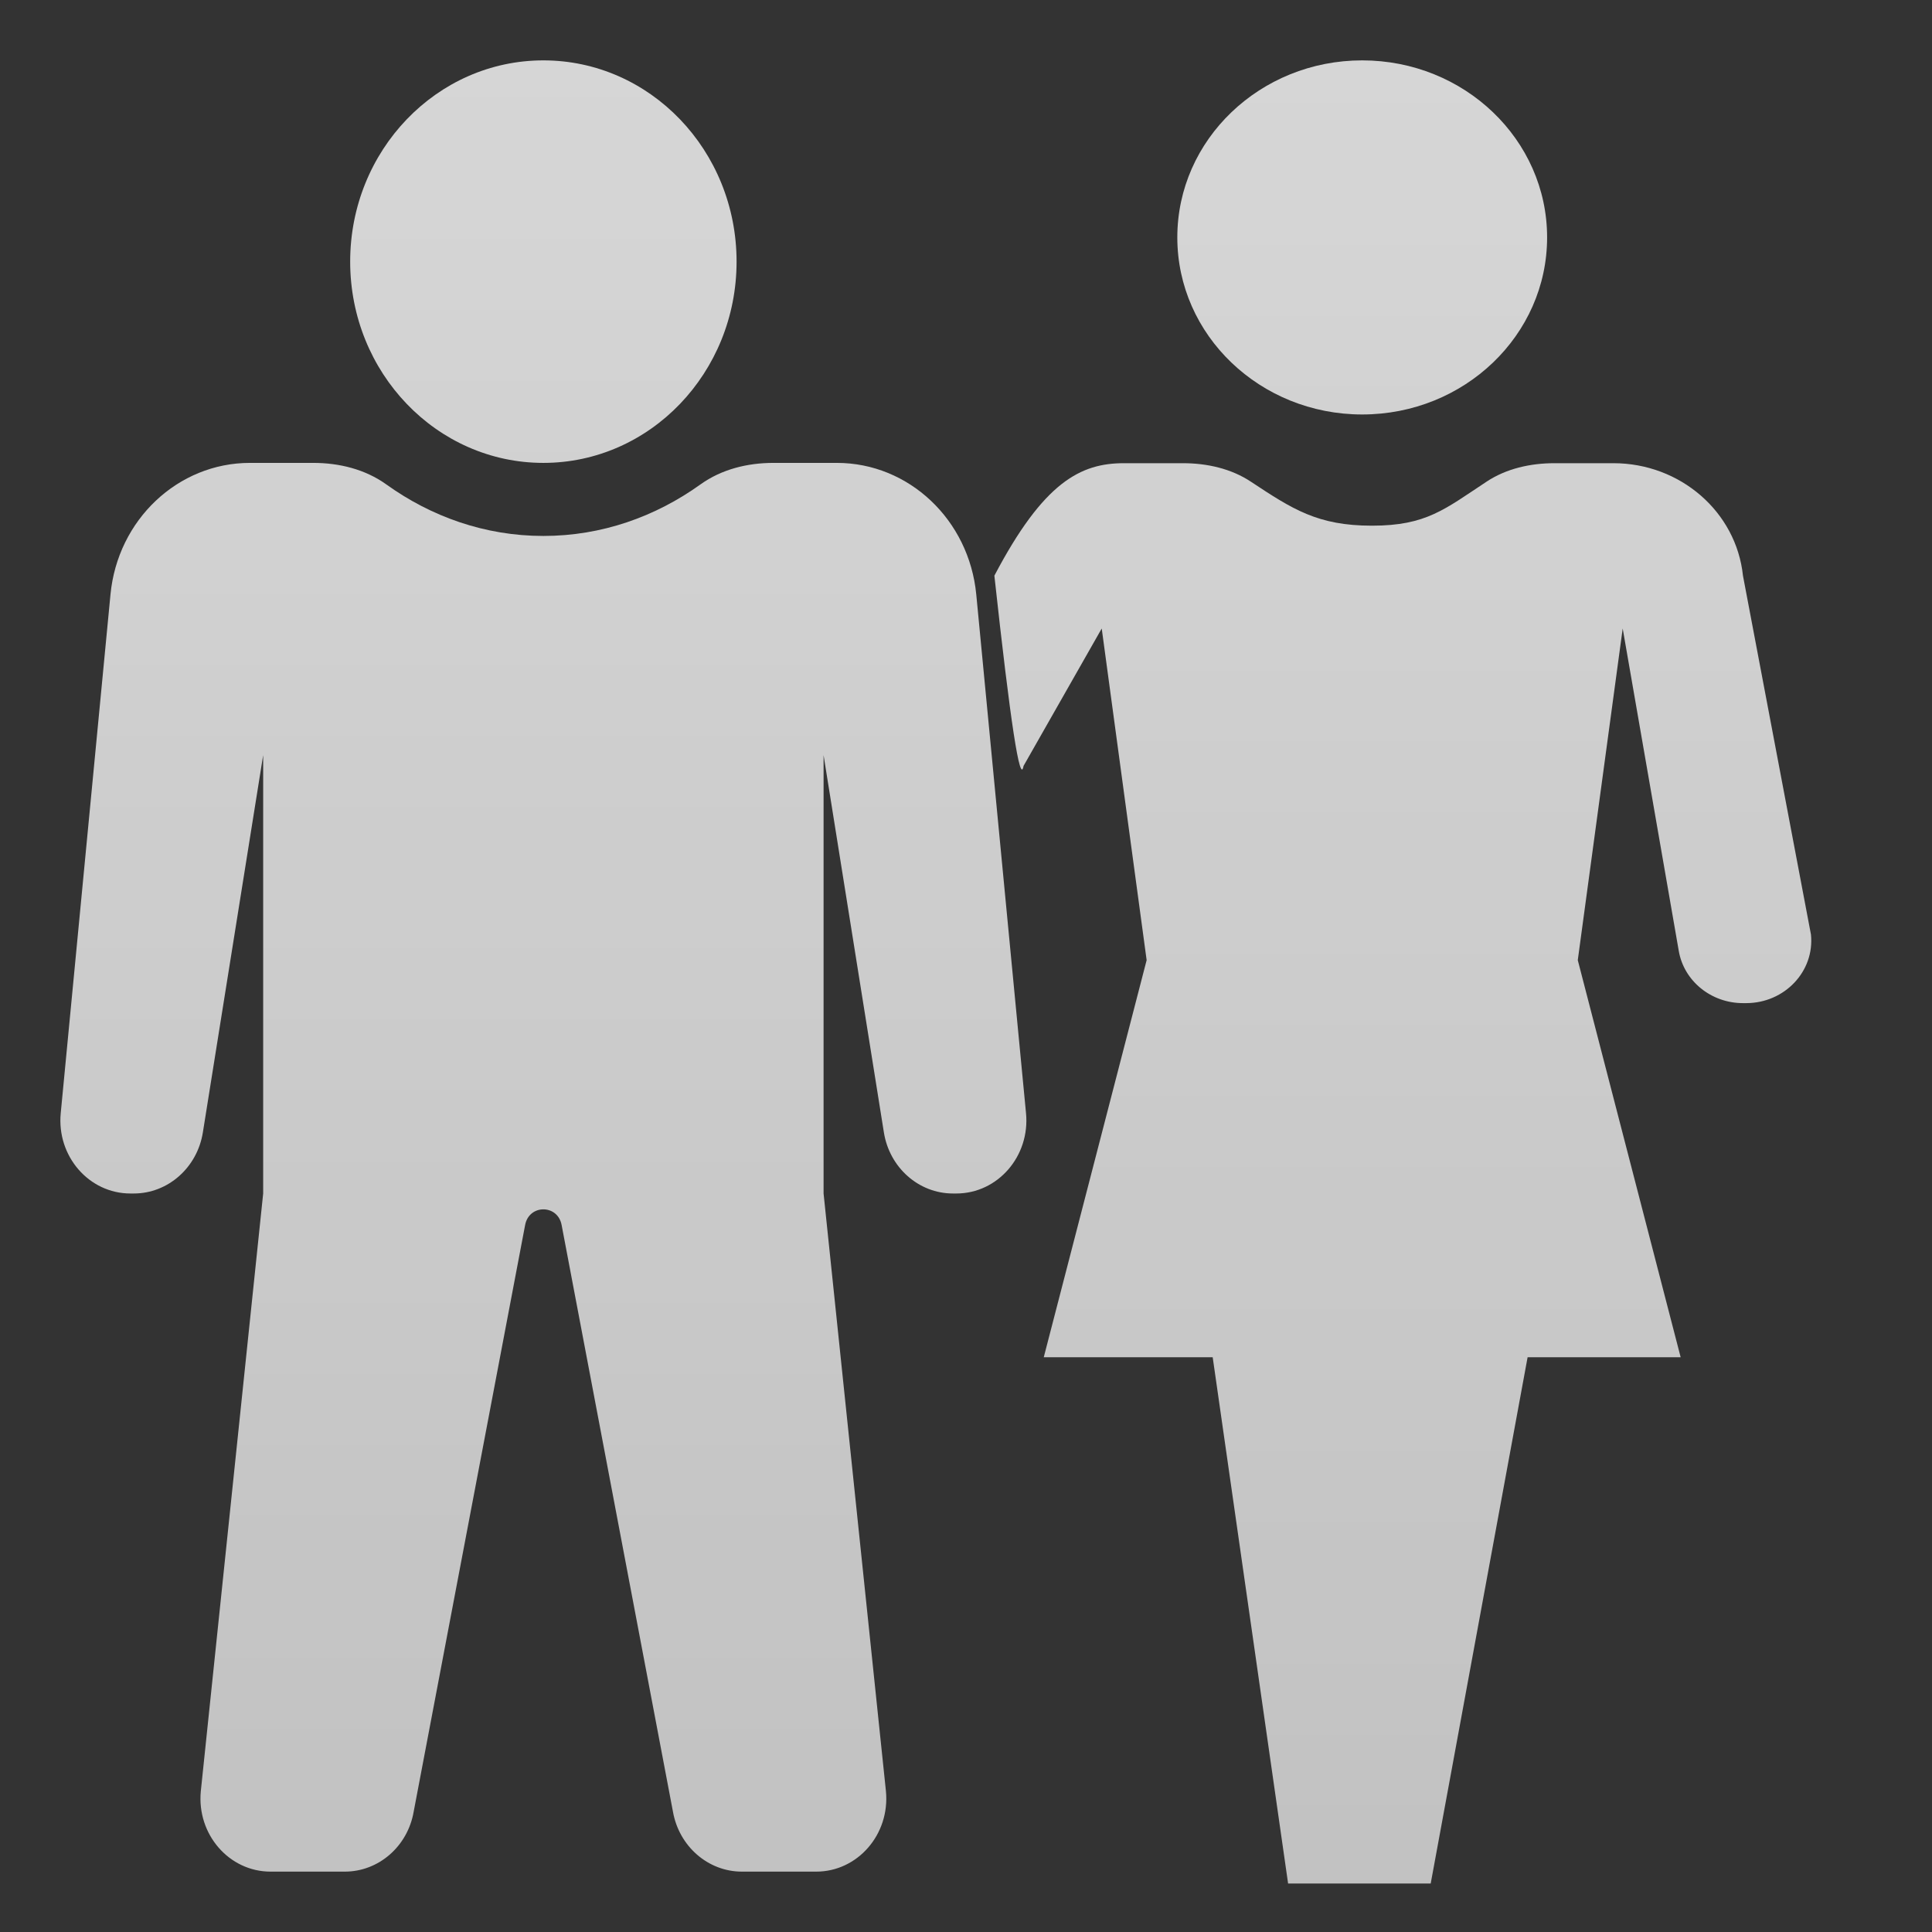 <?xml version="1.0" encoding="UTF-8"?>
<svg width="32px" height="32px" viewBox="0 0 32 32" version="1.1" xmlns="http://www.w3.org/2000/svg" xmlns:xlink="http://www.w3.org/1999/xlink">
    <rect x="0" y="0" width="32" height="32" fill="#333333" stroke="none"/>
    <!-- Generator: Sketch 51 (57462) - http://www.bohemiancoding.com/sketch -->
    <title>32/sq/top_menu/1</title>
    <desc>Created with Sketch.</desc>
    <defs>
        <linearGradient x1="50%" y1="0%" x2="50%" y2="100%" id="linearGradient-1">
            <stop stop-color="#FFFFFF" stop-opacity="0.8" offset="0%"></stop>
            <stop stop-color="#FFFFFF" stop-opacity="0.7" offset="100%"></stop>
        </linearGradient>
    </defs>
    <g id="32/sq/top_menu/1" stroke="none" stroke-width="1" fill="none" fill-rule="evenodd">
        <g id="Group-25" transform="translate(1, 1)" fill="url(#linearGradient-1)">
            <path d="M14.84,18.768 C15.527,18.768 16.063,18.149 15.994,17.437 L15.17,8.846 C15.051,7.609 14.053,6.667 12.861,6.667 L11.81,6.667 C11.383,6.667 10.953,6.771 10.601,7.024 C9.859,7.556 8.969,7.877 8,7.877 C7.031,7.877 6.14,7.556 5.399,7.024 C5.047,6.771 4.616,6.667 4.189,6.667 L3.139,6.667 C1.947,6.667 0.948,7.609 0.83,8.846 L0.006,17.437 C-0.063,18.149 0.473,18.768 1.16,18.768 L1.216,18.768 C1.782,18.768 2.267,18.339 2.36,17.757 L3.359,11.507 L3.359,18.768 L2.326,28.669 C2.258,29.382 2.794,30 3.481,30 L4.711,30 C5.272,30 5.753,29.581 5.852,29.006 L7.697,19.294 C7.759,18.943 8.241,18.943 8.303,19.294 L10.146,29.006 C10.247,29.581 10.728,30 11.288,30 L12.519,30 C13.206,30 13.742,29.382 13.674,28.669 L12.641,18.768 L12.641,11.507 L13.64,17.757 C13.733,18.339 14.217,18.768 14.784,18.768 L14.84,18.768 Z M4.8,3.333 C4.8,1.492 6.233,0 8,0 C9.767,0 11.2,1.492 11.2,3.333 C11.2,5.174 9.767,6.667 8,6.667 C6.233,6.667 4.8,5.174 4.8,3.333" id="Fill-1"></path>
            <g id="Group-24" transform="translate(15, 0)">
                <path d="M12.921,15.615 C13.56,15.615 14.058,15.087 13.995,14.478 L12.869,8.535 C12.758,7.478 11.831,6.672 10.723,6.672 L9.746,6.672 C9.349,6.672 8.949,6.761 8.622,6.978 C7.931,7.433 7.625,7.707 6.724,7.707 C5.823,7.707 5.407,7.433 4.718,6.978 C4.391,6.761 3.99,6.672 3.593,6.672 L2.616,6.672 C1.902,6.672 1.288,6.978 0.47,8.535 C0.735,10.967 0.896,12.017 0.953,11.686 L2.248,9.41 L2.992,14.903 L1.288,21.48 L4.086,21.48 L5.335,30.197 L7.697,30.197 L9.302,21.48 L11.837,21.48 L10.133,14.903 L10.877,9.41 L11.806,14.752 C11.892,15.249 12.342,15.615 12.869,15.615 L12.921,15.615 Z M3.5,2.932 C3.5,1.313 4.871,0 6.562,0 C8.254,0 9.625,1.313 9.625,2.932 C9.625,4.552 8.254,5.865 6.562,5.865 C4.871,5.865 3.5,4.552 3.5,2.932" id="Fill-1"></path>
            </g>
        </g>
    </g>
</svg>